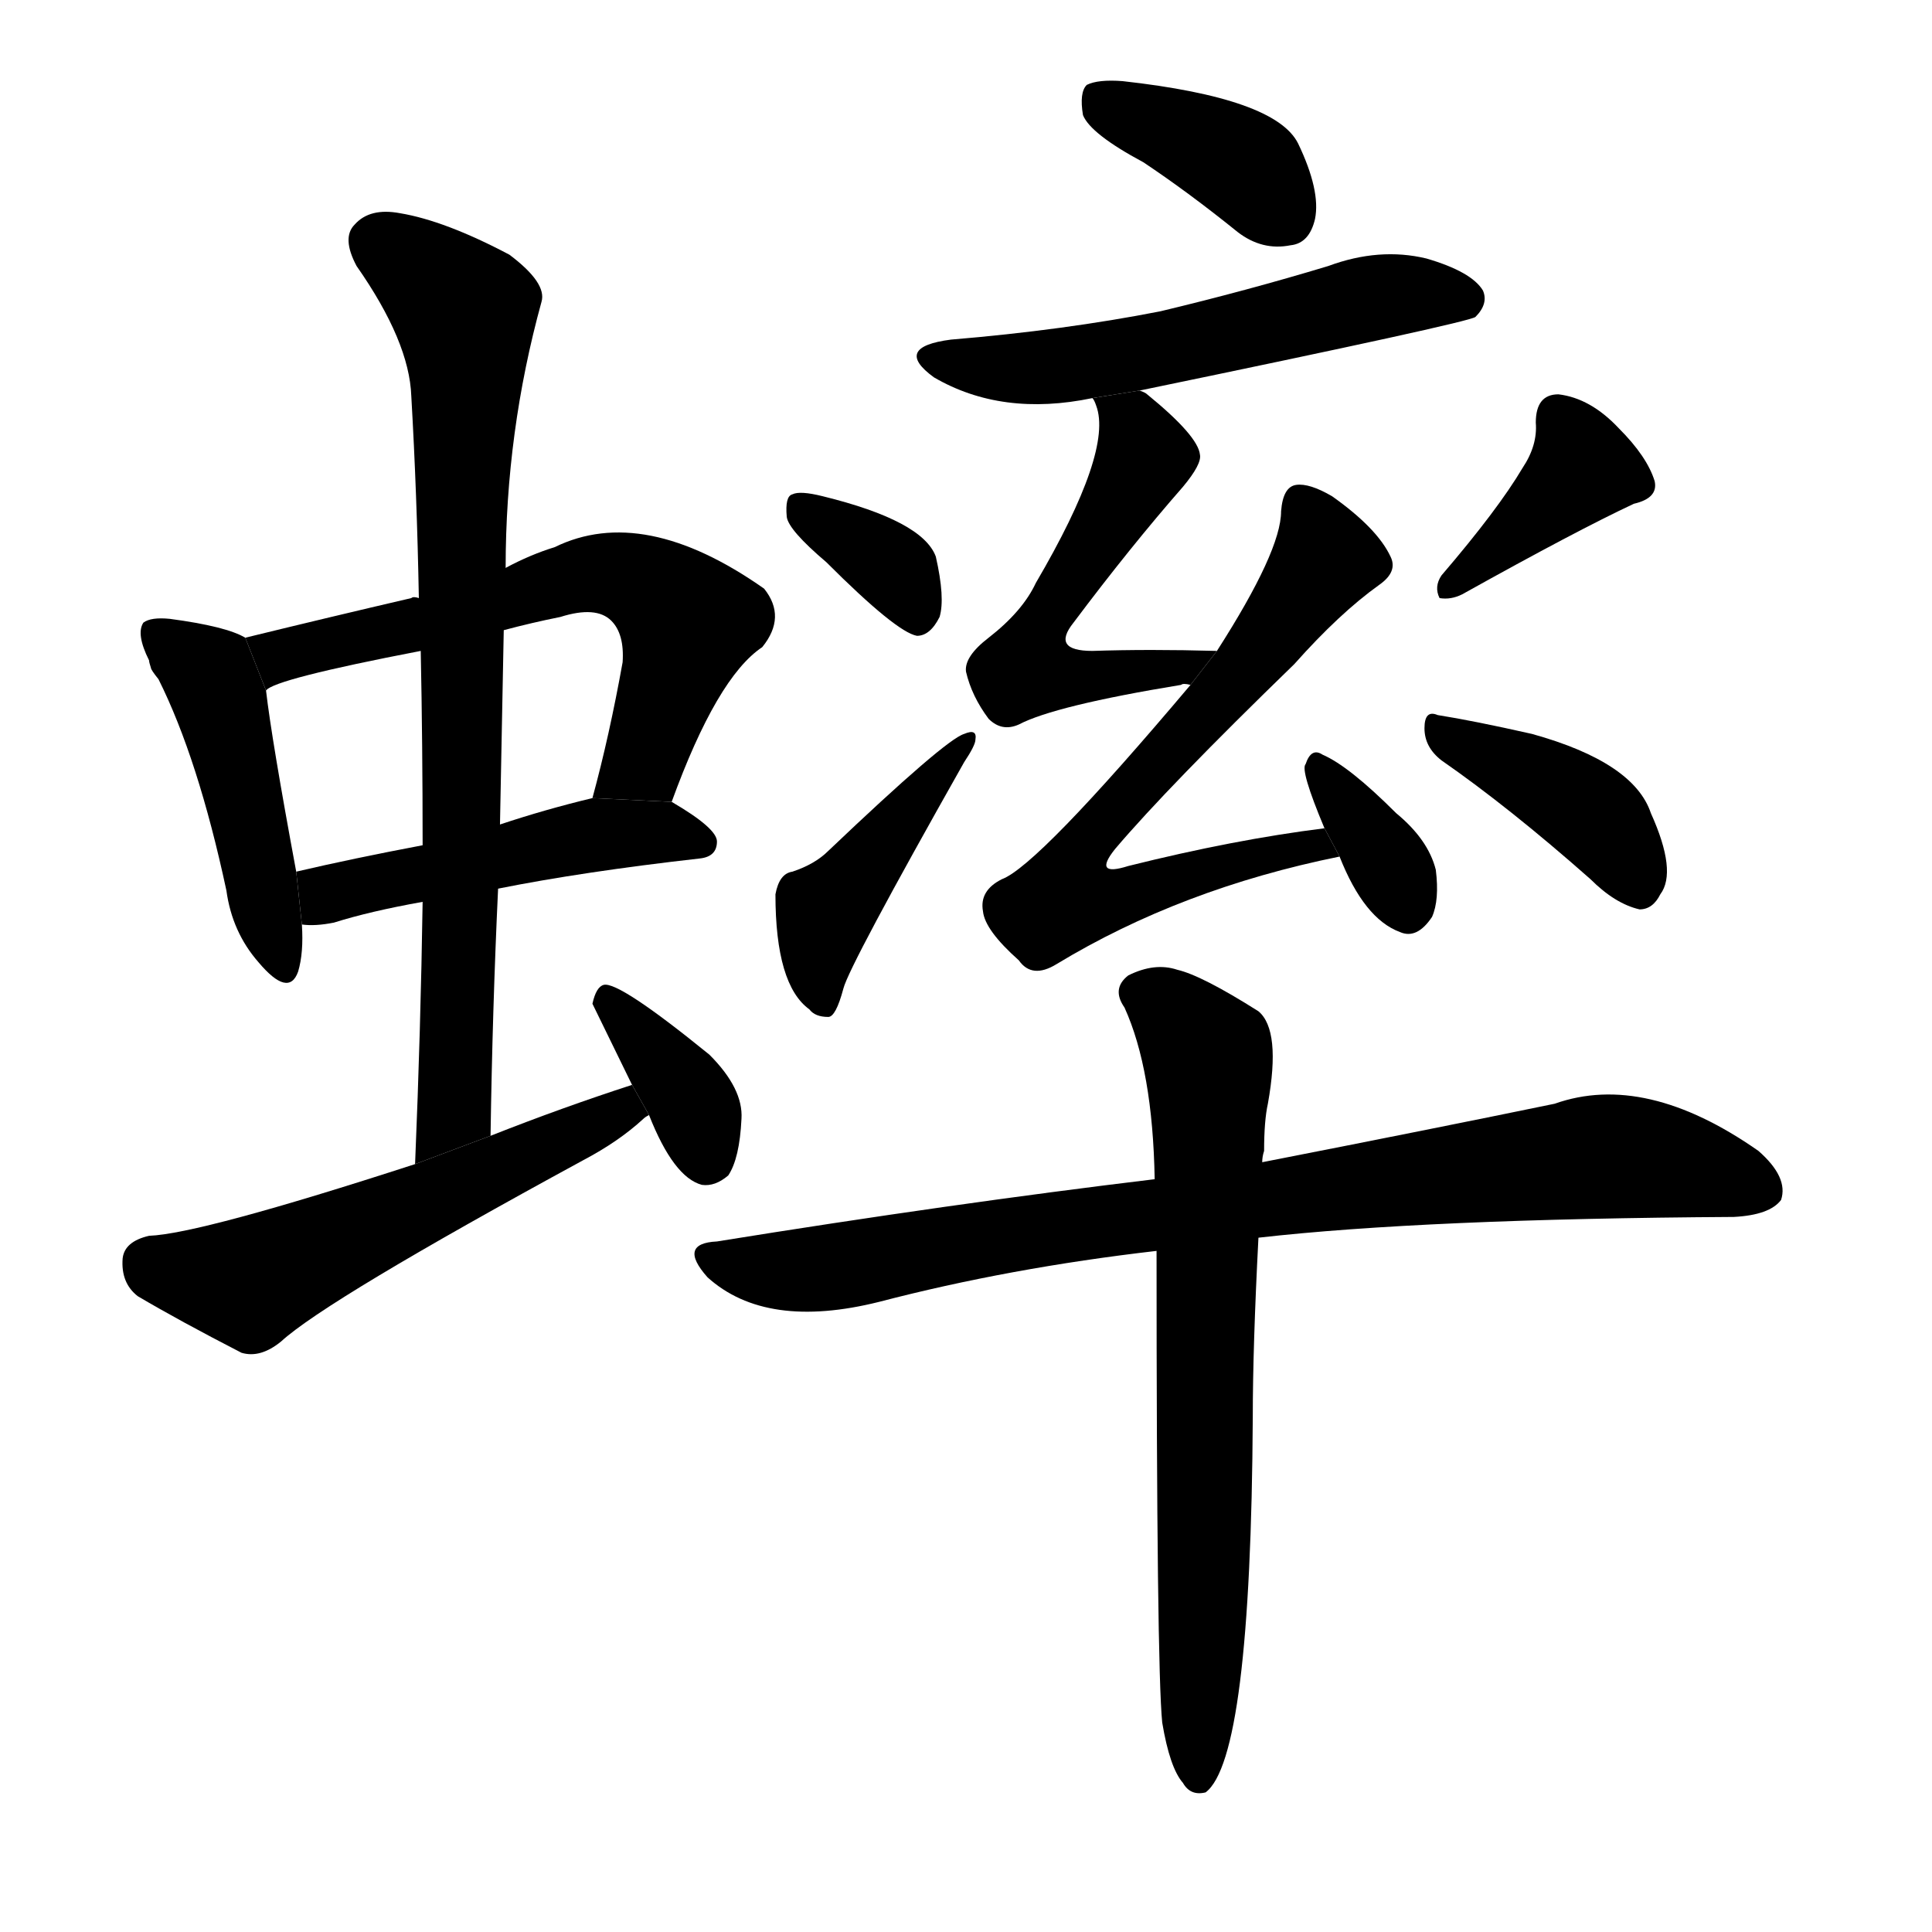 <!-- u87c0_shuai4_cricket -->
<!-- 87C0 -->
<!--  -->
<!--  -->
<svg viewBox="0 0 1024 1024">
  <g transform="scale(1, -1) translate(0, -900)">
    <path d="M 130 562 Q 120 568 90 572 Q 80 573 76 570 Q 72 564 79 550 Q 79 549 80 546 Q 80 545 84 540 Q 105 498 120 428 Q 123 406 137 390 Q 153 371 158 385 Q 161 395 160 410 L 157 438 Q 144 508 141 534 L 130 562 Z"></path>
    <path d="M 356 475 Q 380 541 404 557 Q 417 573 405 588 Q 341 633 294 610 Q 281 606 268 599 L 222 583 Q 219 584 218 583 Q 175 573 130 562 L 141 534 Q 145 540 223 555 L 267 566 Q 282 570 297 573 Q 316 579 324 571 Q 331 564 330 549 Q 323 510 314 477 L 356 475 Z"></path>
    <path d="M 264 429 Q 309 438 371 445 Q 380 446 380 454 Q 380 461 356 475 L 314 477 Q 289 471 265 463 L 224 452 Q 187 445 157 438 L 160 410 Q 167 409 177 411 Q 196 417 224 422 L 264 429 Z"></path>
    <path d="M 260 298 Q 261 365 264 429 L 265 463 Q 266 515 267 566 L 268 599 Q 268 671 287 740 Q 290 750 270 765 Q 236 783 212 787 Q 196 790 188 781 Q 181 774 189 759 Q 217 719 218 690 Q 221 638 222 583 L 223 555 Q 224 506 224 452 L 224 422 Q 223 355 220 283 L 260 298 Z"></path>
    <path d="M 335 325 Q 298 313 260 298 L 220 283 Q 106 246 79 245 Q 66 242 65 233 Q 64 220 73 213 Q 95 200 128 183 Q 138 180 149 189 Q 173 211 309 285 Q 328 295 341 307 Q 342 308 344 309 L 335 325 Z"></path>
    <path d="M 344 309 Q 357 276 372 272 Q 379 271 386 277 Q 392 286 393 307 Q 394 323 376 341 Q 328 380 320 378 Q 316 377 314 368 L 335 325 L 344 309 Z"></path>
    <path d="M 606 814 Q 630 798 656 777 Q 669 767 684 770 Q 694 771 697 784 Q 700 799 688 824 Q 676 848 595 857 Q 582 858 576 855 Q 572 851 574 839 Q 578 829 606 814 Z"></path>
    <path d="M 604 693 Q 778 729 782 732 Q 789 739 786 746 Q 780 756 756 763 Q 731 769 704 759 Q 661 746 615 735 Q 564 725 504 720 Q 473 716 495 700 Q 531 679 579 689 L 604 693 Z"></path>
    <path d="M 645 555 Q 609 556 579 555 Q 557 555 569 570 Q 599 610 627 642 Q 637 654 636 659 Q 635 669 608 691 Q 607 692 604 693 L 579 689 Q 580 688 581 685 Q 590 661 549 591 Q 542 576 524 562 Q 511 552 512 544 Q 515 531 524 519 Q 531 512 540 516 Q 559 526 626 537 Q 627 538 631 537 L 645 555 Z"></path>
    <path d="M 702 461 Q 654 455 598 441 Q 579 435 591 450 Q 619 483 686 548 Q 710 575 731 590 Q 741 597 737 605 Q 730 620 706 637 Q 694 644 687 643 Q 680 642 679 629 Q 679 608 645 555 L 631 537 Q 550 441 531 434 Q 519 428 521 417 Q 522 407 540 391 Q 547 381 560 389 Q 626 429 710 446 L 702 461 Z"></path>
    <path d="M 710 446 Q 723 413 742 406 Q 751 402 759 414 Q 763 423 761 439 Q 757 455 740 469 Q 715 494 701 500 Q 695 504 692 495 Q 689 492 702 461 L 710 446 Z"></path>
    <path d="M 438 602 Q 475 565 486 563 Q 493 563 498 573 Q 501 583 496 605 Q 489 624 436 637 Q 424 640 420 638 Q 416 637 417 626 Q 418 619 438 602 Z"></path>
    <path d="M 420 438 Q 413 437 411 426 Q 411 378 429 365 Q 432 361 439 361 Q 443 361 447 376 Q 450 388 511 496 Q 517 505 517 508 Q 518 514 511 511 Q 501 508 439 449 Q 432 442 420 438 Z"></path>
    <path d="M 807 652 Q 794 630 764 595 Q 760 589 763 583 Q 769 582 775 585 Q 836 619 866 633 Q 879 636 877 645 Q 873 658 858 673 Q 843 689 826 691 Q 814 691 814 676 Q 815 664 807 652 Z"></path>
    <path d="M 764 497 Q 800 472 843 434 Q 856 421 869 418 Q 876 418 880 426 Q 889 438 875 469 Q 866 496 812 511 Q 781 518 762 521 Q 755 524 755 514 Q 755 504 764 497 Z"></path>
    <path d="M 667 244 Q 755 254 919 255 Q 938 256 944 264 Q 948 276 932 290 Q 872 332 824 315 Q 761 302 669 284 L 612 275 Q 504 262 380 242 Q 359 241 375 223 Q 406 195 466 210 Q 535 228 613 237 L 667 244 Z"></path>
    <path d="M 616 -13 Q 620 -37 627 -45 Q 631 -52 639 -50 Q 663 -32 664 149 Q 664 186 667 244 L 669 284 Q 669 287 670 290 Q 670 306 672 315 Q 679 354 667 364 Q 637 383 624 386 Q 612 390 598 383 Q 589 376 596 366 Q 611 333 612 275 L 613 237 Q 613 17 616 -13 Z"></path>
  </g>
</svg>
